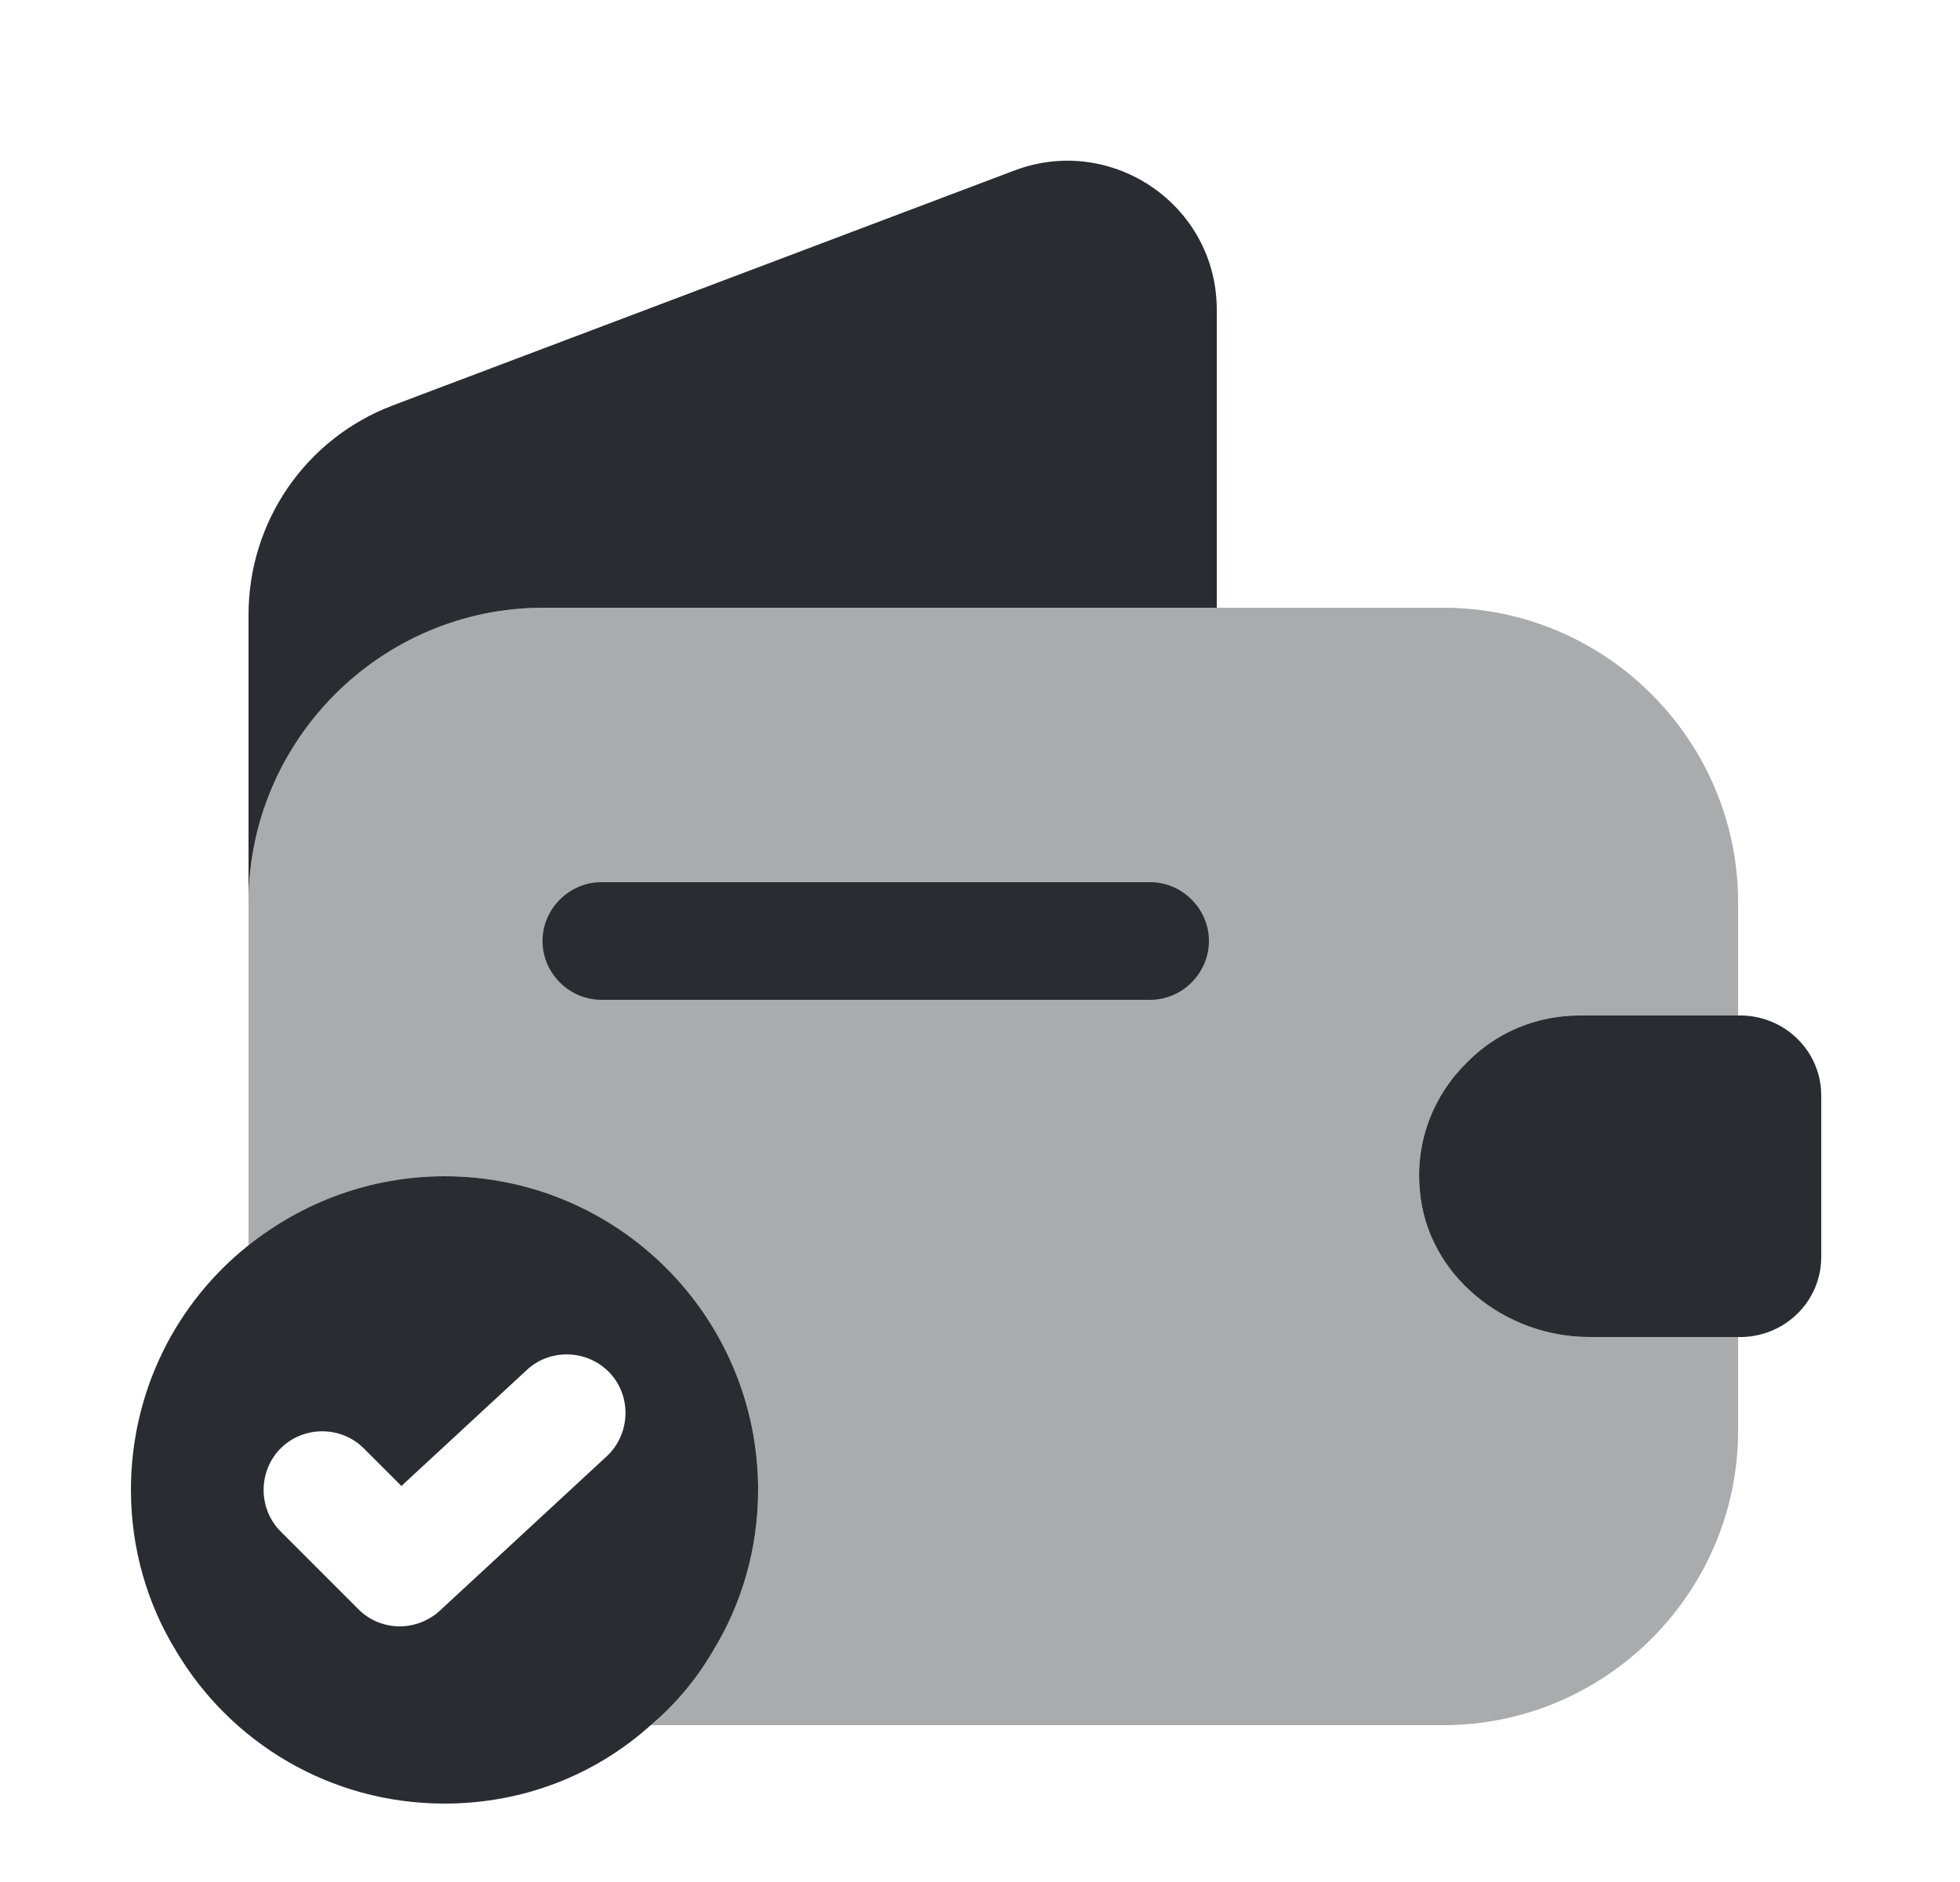 <svg width="25" height="24" viewBox="0 0 25 24" fill="none" xmlns="http://www.w3.org/2000/svg">
<path d="M5.67 15C4.73 15 3.86 15.33 3.17 15.88C2.25 16.61 1.67 17.74 1.67 19C1.67 19.75 1.88 20.46 2.25 21.06C2.94 22.22 4.21 23 5.67 23C6.68 23 7.6 22.63 8.3 22C8.61 21.74 8.88 21.42 9.09 21.06C9.46 20.46 9.67 19.75 9.67 19C9.67 16.79 7.88 15 5.67 15ZM7.74 18.57L5.61 20.54C5.47 20.67 5.28 20.74 5.1 20.74C4.91 20.74 4.72 20.67 4.57 20.52L3.58 19.53C3.29 19.24 3.29 18.76 3.58 18.47C3.87 18.18 4.35 18.18 4.64 18.47L5.12 18.95L6.72 17.47C7.02 17.19 7.5 17.21 7.78 17.51C8.06 17.81 8.04 18.29 7.74 18.57Z" fill="#292D32"/>
<path opacity="0.4" d="M20.15 12.95H22.17V11.51C22.17 9.44 20.48 7.75 18.41 7.75H6.93C4.86 7.75 3.17 9.44 3.17 11.51V15.88C3.86 15.33 4.73 15 5.67 15C7.88 15 9.67 16.79 9.67 19C9.67 19.75 9.46 20.46 9.09 21.06C8.88 21.42 8.61 21.74 8.3 22H18.41C20.48 22 22.17 20.31 22.17 18.24V17.05H20.27C19.19 17.05 18.2 16.26 18.11 15.18C18.05 14.55 18.29 13.96 18.71 13.55C19.08 13.17 19.59 12.95 20.15 12.95Z" fill="#292D32"/>
<path d="M15.52 3.95V7.75H6.93C4.86 7.75 3.17 9.44 3.17 11.51V7.84C3.17 6.65 3.9 5.59 5.01 5.17L12.95 2.17C14.19 1.71 15.52 2.62 15.52 3.95Z" fill="#292D32"/>
<path d="M23.23 13.97V16.03C23.23 16.58 22.79 17.03 22.23 17.05H20.27C19.19 17.05 18.2 16.26 18.11 15.18C18.05 14.55 18.29 13.96 18.71 13.55C19.08 13.17 19.59 12.95 20.15 12.95H22.23C22.79 12.97 23.23 13.42 23.23 13.97Z" fill="#292D32"/>
<path d="M14.67 12.75H7.67C7.26 12.75 6.92 12.41 6.92 12C6.92 11.59 7.26 11.25 7.67 11.25H14.67C15.08 11.25 15.42 11.59 15.42 12C15.42 12.41 15.08 12.75 14.67 12.75Z" fill="#292D32"/>
</svg>

